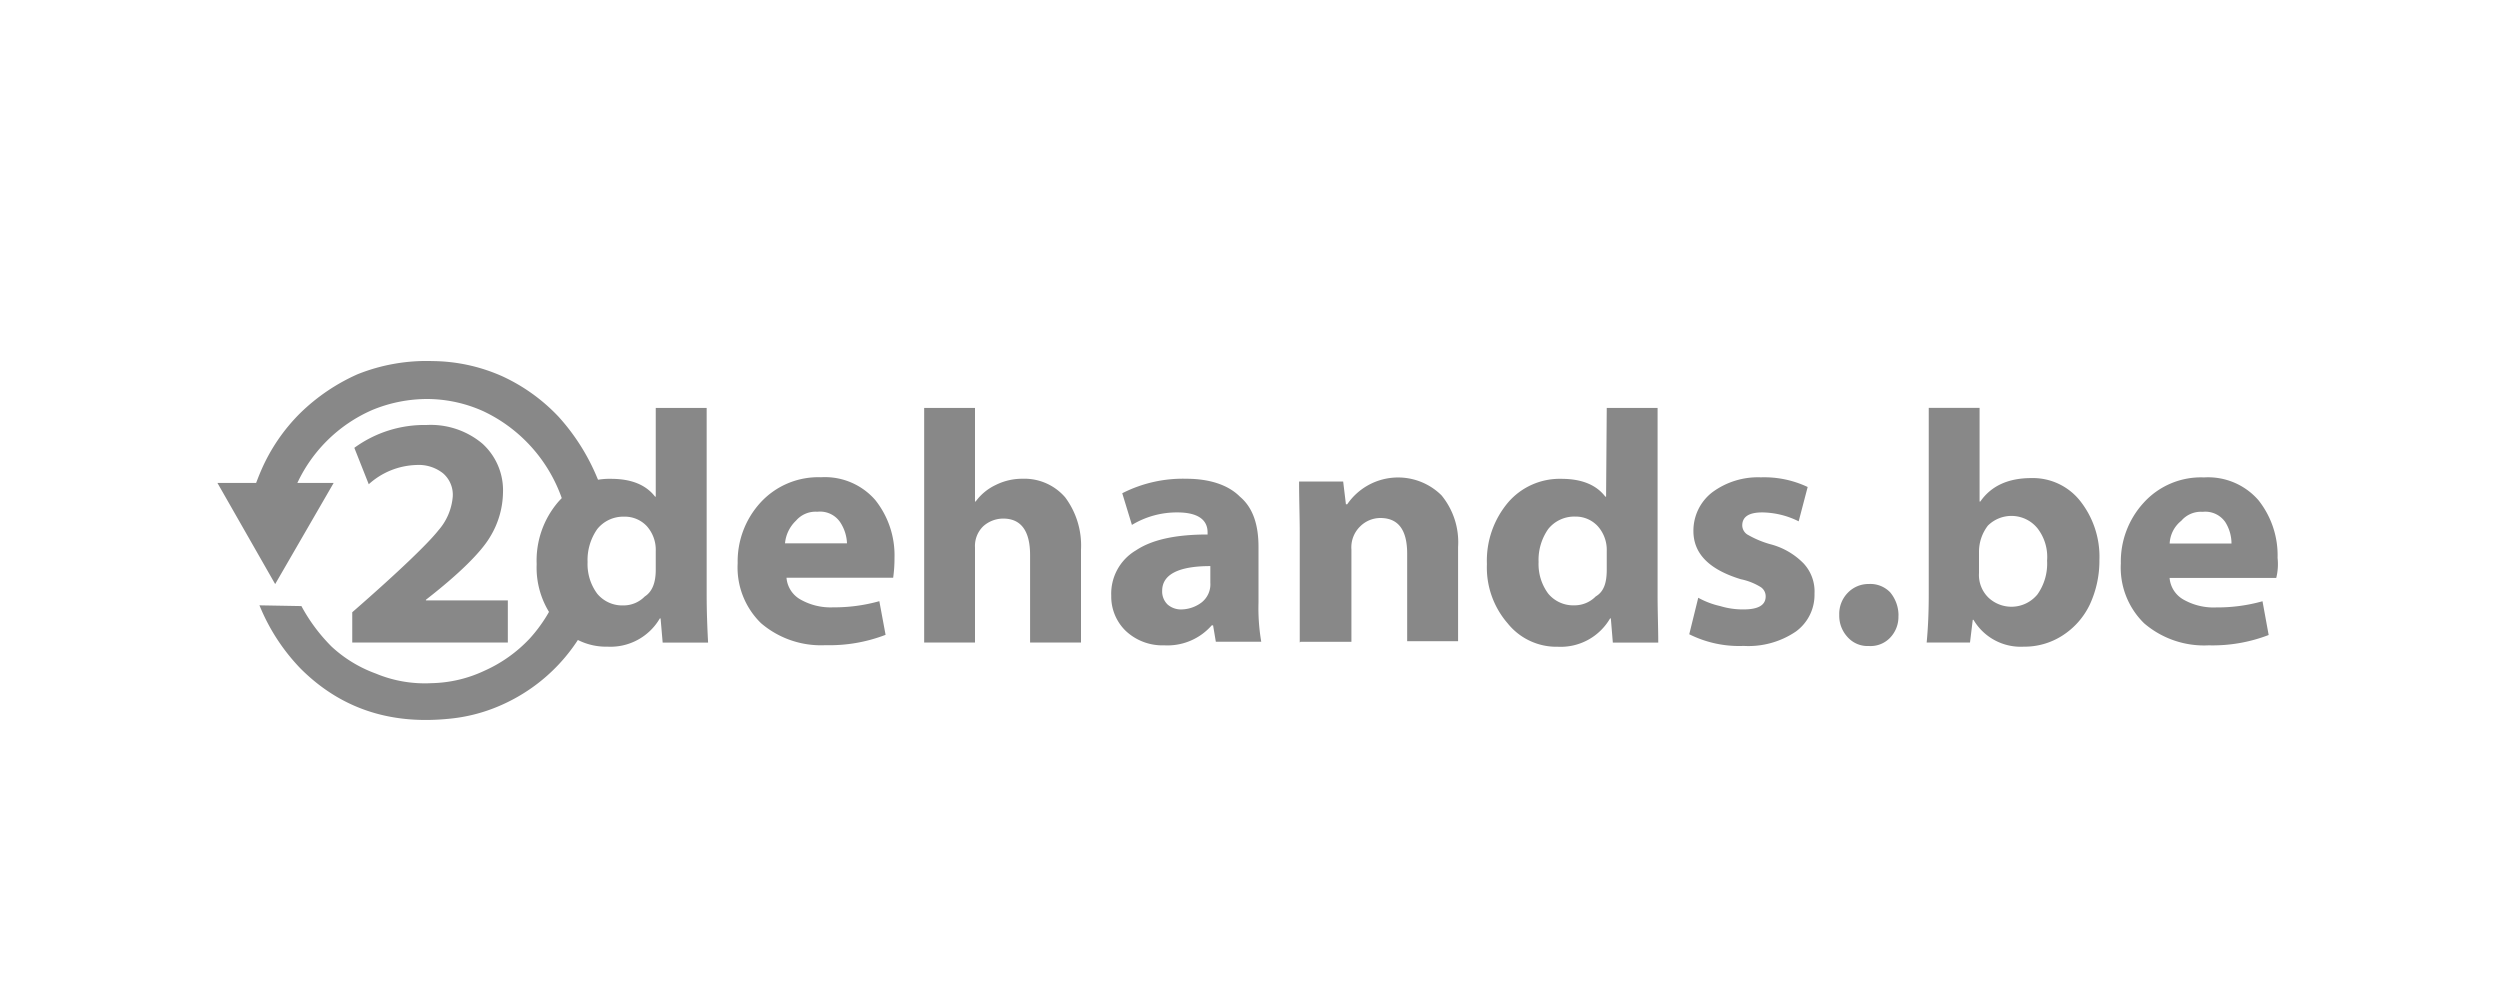 <svg xmlns="http://www.w3.org/2000/svg" viewBox="0 0 300 120">
  <g fill="#888888">
    <path d="M60.94 77.1H42.27v-3.63c5.78-5.04 9.17-8.34 10.33-9.82a7 7 0 0 0 1.73-4.05 3.4 3.4 0 0 0-1.16-2.8 4.7 4.7 0 0 0-3.22-1 8.9 8.9 0 0 0-5.7 2.31l-1.73-4.37A14.26 14.26 0 0 1 51.19 51a9.63 9.63 0 0 1 6.69 2.23 7.55 7.55 0 0 1 2.48 5.86 10.52 10.52 0 0 1-1.57 5.37c-1.08 1.81-3.64 4.37-7.68 7.51v.08h9.83v5.04m46.24-7.76h-12.8a3.3 3.3 0 0 0 1.73 2.64 7.31 7.31 0 0 0 3.88.91 19.93 19.93 0 0 0 5.53-.74l.75 4.04a18.65 18.65 0 0 1-7.19 1.24 11.05 11.05 0 0 1-7.76-2.64 9.33 9.33 0 0 1-2.8-7.19 10.45 10.45 0 0 1 2.72-7.26 9.4 9.4 0 0 1 7.27-3.06 8.01 8.01 0 0 1 6.52 2.73 10.64 10.64 0 0 1 2.31 6.94 16.98 16.98 0 0 1-.16 2.39M94.2 65.2h7.44a4.94 4.94 0 0 0-.83-2.55 2.91 2.91 0 0 0-2.73-1.24 3.09 3.09 0 0 0-2.56 1.07 4.28 4.28 0 0 0-1.32 2.73M110.9 77.1V48.95H117v11.23h.08a6.3 6.3 0 0 1 2.4-1.98 7.1 7.1 0 0 1 3.22-.75 6.46 6.46 0 0 1 5.12 2.23 9.65 9.65 0 0 1 1.9 6.28V77.1h-6.11V66.6c0-2.88-1.08-4.37-3.22-4.37a3.6 3.6 0 0 0-2.39.91 3.3 3.3 0 0 0-1 2.56v11.4h-6.11m40.13-11.48v6.69a23.98 23.98 0 0 0 .33 4.7h-5.45l-.33-1.97h-.16a7.06 7.06 0 0 1-5.7 2.4 6.42 6.42 0 0 1-4.63-1.74 5.73 5.73 0 0 1-1.73-4.21 6.03 6.03 0 0 1 2.97-5.45c1.98-1.32 4.87-1.9 8.59-1.9v-.25c0-1.57-1.24-2.4-3.63-2.4a10.4 10.4 0 0 0-5.45 1.5l-1.16-3.8a15.98 15.98 0 0 1 7.68-1.74c2.8 0 5.04.74 6.44 2.15 1.57 1.32 2.23 3.38 2.23 6.02m-5.78 4.3v-1.99c-3.8 0-5.78 1-5.78 2.97a2.17 2.17 0 0 0 .66 1.65 2.45 2.45 0 0 0 1.73.58 4.15 4.15 0 0 0 2.32-.82 2.77 2.77 0 0 0 1.07-2.4m10.73 7.19V63.98c0-1.9-.08-3.97-.08-6.2h5.29l.33 2.73h.16a7.4 7.4 0 0 1 11.31-1.07 8.85 8.85 0 0 1 1.99 6.19v11.31h-6.11V66.45c0-2.89-1.08-4.29-3.23-4.29a3.45 3.45 0 0 0-2.39.99 3.5 3.5 0 0 0-1.07 2.8v11.07h-6.11m36.74-28.07h6.11v22.38c0 2.14.08 4.04.08 5.78h-5.45l-.24-2.9h-.09a6.85 6.85 0 0 1-6.27 3.4 7.5 7.5 0 0 1-6.03-2.82 10.2 10.2 0 0 1-2.48-7.1 10.82 10.82 0 0 1 2.57-7.43 8.16 8.16 0 0 1 6.36-2.8c2.48 0 4.21.74 5.28 2.14h.09l.08-10.65m0 19.4v-2.23a4.26 4.26 0 0 0-1.08-2.98 3.61 3.61 0 0 0-2.72-1.15 4 4 0 0 0-3.22 1.49 6.45 6.45 0 0 0-1.16 3.96 5.95 5.95 0 0 0 1.16 3.8 3.9 3.9 0 0 0 3.14 1.4 3.56 3.56 0 0 0 2.56-1.07c.99-.58 1.32-1.66 1.32-3.22m9.9 7.76l1.08-4.38a9.82 9.82 0 0 0 2.64 1 9.25 9.25 0 0 0 2.81.4c1.73 0 2.64-.5 2.64-1.56a1.32 1.32 0 0 0-.66-1.16 7.3 7.3 0 0 0-2.31-.9c-3.8-1.16-5.7-3.06-5.7-5.79a5.82 5.82 0 0 1 2.23-4.62 9.2 9.2 0 0 1 5.86-1.82 12.2 12.2 0 0 1 5.62 1.16l-1.08 4.12a10.02 10.02 0 0 0-4.37-1.07c-1.57 0-2.4.5-2.4 1.57a1.33 1.33 0 0 0 .75 1.16 11.75 11.75 0 0 0 2.56 1.07 8.6 8.6 0 0 1 4.04 2.31 4.93 4.93 0 0 1 1.32 3.64 5.44 5.44 0 0 1-2.23 4.54 10.12 10.12 0 0 1-6.27 1.73 13.36 13.36 0 0 1-6.53-1.4m25.1-2.23a3.61 3.61 0 0 1-.99 2.64 3.24 3.24 0 0 1-2.56 1 3.2 3.2 0 0 1-2.56-1.08 3.75 3.75 0 0 1-.99-2.64 3.62 3.62 0 0 1 1-2.64 3.44 3.44 0 0 1 2.55-1.08 3.3 3.3 0 0 1 2.56 1 4.32 4.32 0 0 1 1 2.8m3.63-2.64v-22.3h6.1v11.24h.09c1.32-1.9 3.39-2.81 6.11-2.81a7.24 7.24 0 0 1 5.86 2.73 10.8 10.8 0 0 1 2.32 7.1 12.5 12.5 0 0 1-1.16 5.36 9.01 9.01 0 0 1-3.3 3.72 8.37 8.37 0 0 1-4.62 1.32 6.57 6.57 0 0 1-6.03-3.22h-.09l-.33 2.72h-5.2c.17-1.81.25-3.63.25-5.86m6.03-5.04v2.56a3.79 3.79 0 0 0 1.16 2.98 4.03 4.03 0 0 0 5.86-.42 6.38 6.38 0 0 0 1.15-4.04 5.6 5.6 0 0 0-1.15-3.88 4.02 4.02 0 0 0-5.95-.33 5.14 5.14 0 0 0-1.07 3.14m35.67 3.14h-12.8a3.3 3.3 0 0 0 1.74 2.64 7.31 7.31 0 0 0 3.88.9 19.93 19.93 0 0 0 5.53-.74l.74 4.05a18.65 18.65 0 0 1-7.18 1.24 11.05 11.05 0 0 1-7.76-2.64 9.33 9.33 0 0 1-2.8-7.19 10.45 10.45 0 0 1 2.72-7.26 9.28 9.28 0 0 1 7.26-3.06 8.01 8.01 0 0 1 6.53 2.73 10.64 10.64 0 0 1 2.3 6.93 6.9 6.9 0 0 1-.16 2.4m-12.8-4.13h7.43a4.84 4.84 0 0 0-.74-2.56 2.91 2.91 0 0 0-2.72-1.24 3.09 3.09 0 0 0-2.56 1.07 3.7 3.7 0 0 0-1.4 2.73"/>
    <path d="M26.09 57.95l6.93 12.14 7.02-12.14zm45 14.78c.33-.83-3.22-3.72-.9-10.16.5-1.32 3.13-1.07 1.72-4.62a25.38 25.38 0 0 0-4.87-7.93 21.79 21.79 0 0 0-6.77-4.87 20.93 20.93 0 0 0-8.34-1.82 22.28 22.28 0 0 0-9 1.57A23.44 23.44 0 0 0 36 49.6a21.98 21.98 0 0 0-4.7 6.94c-.25.58-.5 1.24-.75 1.9h4.95v-.08a17.74 17.74 0 0 1 9.17-9.16 17.26 17.26 0 0 1 6.69-1.32 16.51 16.51 0 0 1 6.69 1.49 18.22 18.22 0 0 1 9.08 9.66 14.6 14.6 0 0 1 1.07 6.27 15.95 15.95 0 0 1-1.57 6.77"/>
    <path d="M68.12 64.39a16.96 16.96 0 0 1-1.16 6.77 17.76 17.76 0 0 1-3.38 5.45 16.86 16.86 0 0 1-5.45 3.88 15.59 15.59 0 0 1-6.36 1.49 15.27 15.27 0 0 1-6.69-1.16 15.68 15.68 0 0 1-5.28-3.22 20.8 20.8 0 0 1-3.63-4.87l-5.04-.09.25.58a23.8 23.8 0 0 0 4.7 7.02c4.71 4.7 10.57 6.7 17.6 6.03a20.02 20.02 0 0 0 6.27-1.57 21.15 21.15 0 0 0 11.64-12.47c.33-.82-2.15-2.4-1.4-5.53a8.13 8.13 0 0 0 .25-4.46"/>
    <path d="M78.69 48.95h6.11v22.38c0 2.14.08 4.04.17 5.78h-5.45l-.25-2.9h-.09a6.85 6.85 0 0 1-6.27 3.39 7.5 7.5 0 0 1-6.03-2.8 10.2 10.2 0 0 1-2.48-7.1 10.81 10.81 0 0 1 2.56-7.44 8.16 8.16 0 0 1 6.36-2.8c2.48 0 4.21.74 5.29 2.14h.08V48.95m0 19.4v-2.23a4.26 4.26 0 0 0-1.07-2.98A3.61 3.61 0 0 0 74.89 62a4 4 0 0 0-3.22 1.49 6.46 6.46 0 0 0-1.16 3.96 5.96 5.96 0 0 0 1.16 3.8 3.9 3.9 0 0 0 3.14 1.4 3.56 3.56 0 0 0 2.56-1.07c.9-.58 1.32-1.65 1.32-3.22"/>
  </g>
</svg>
